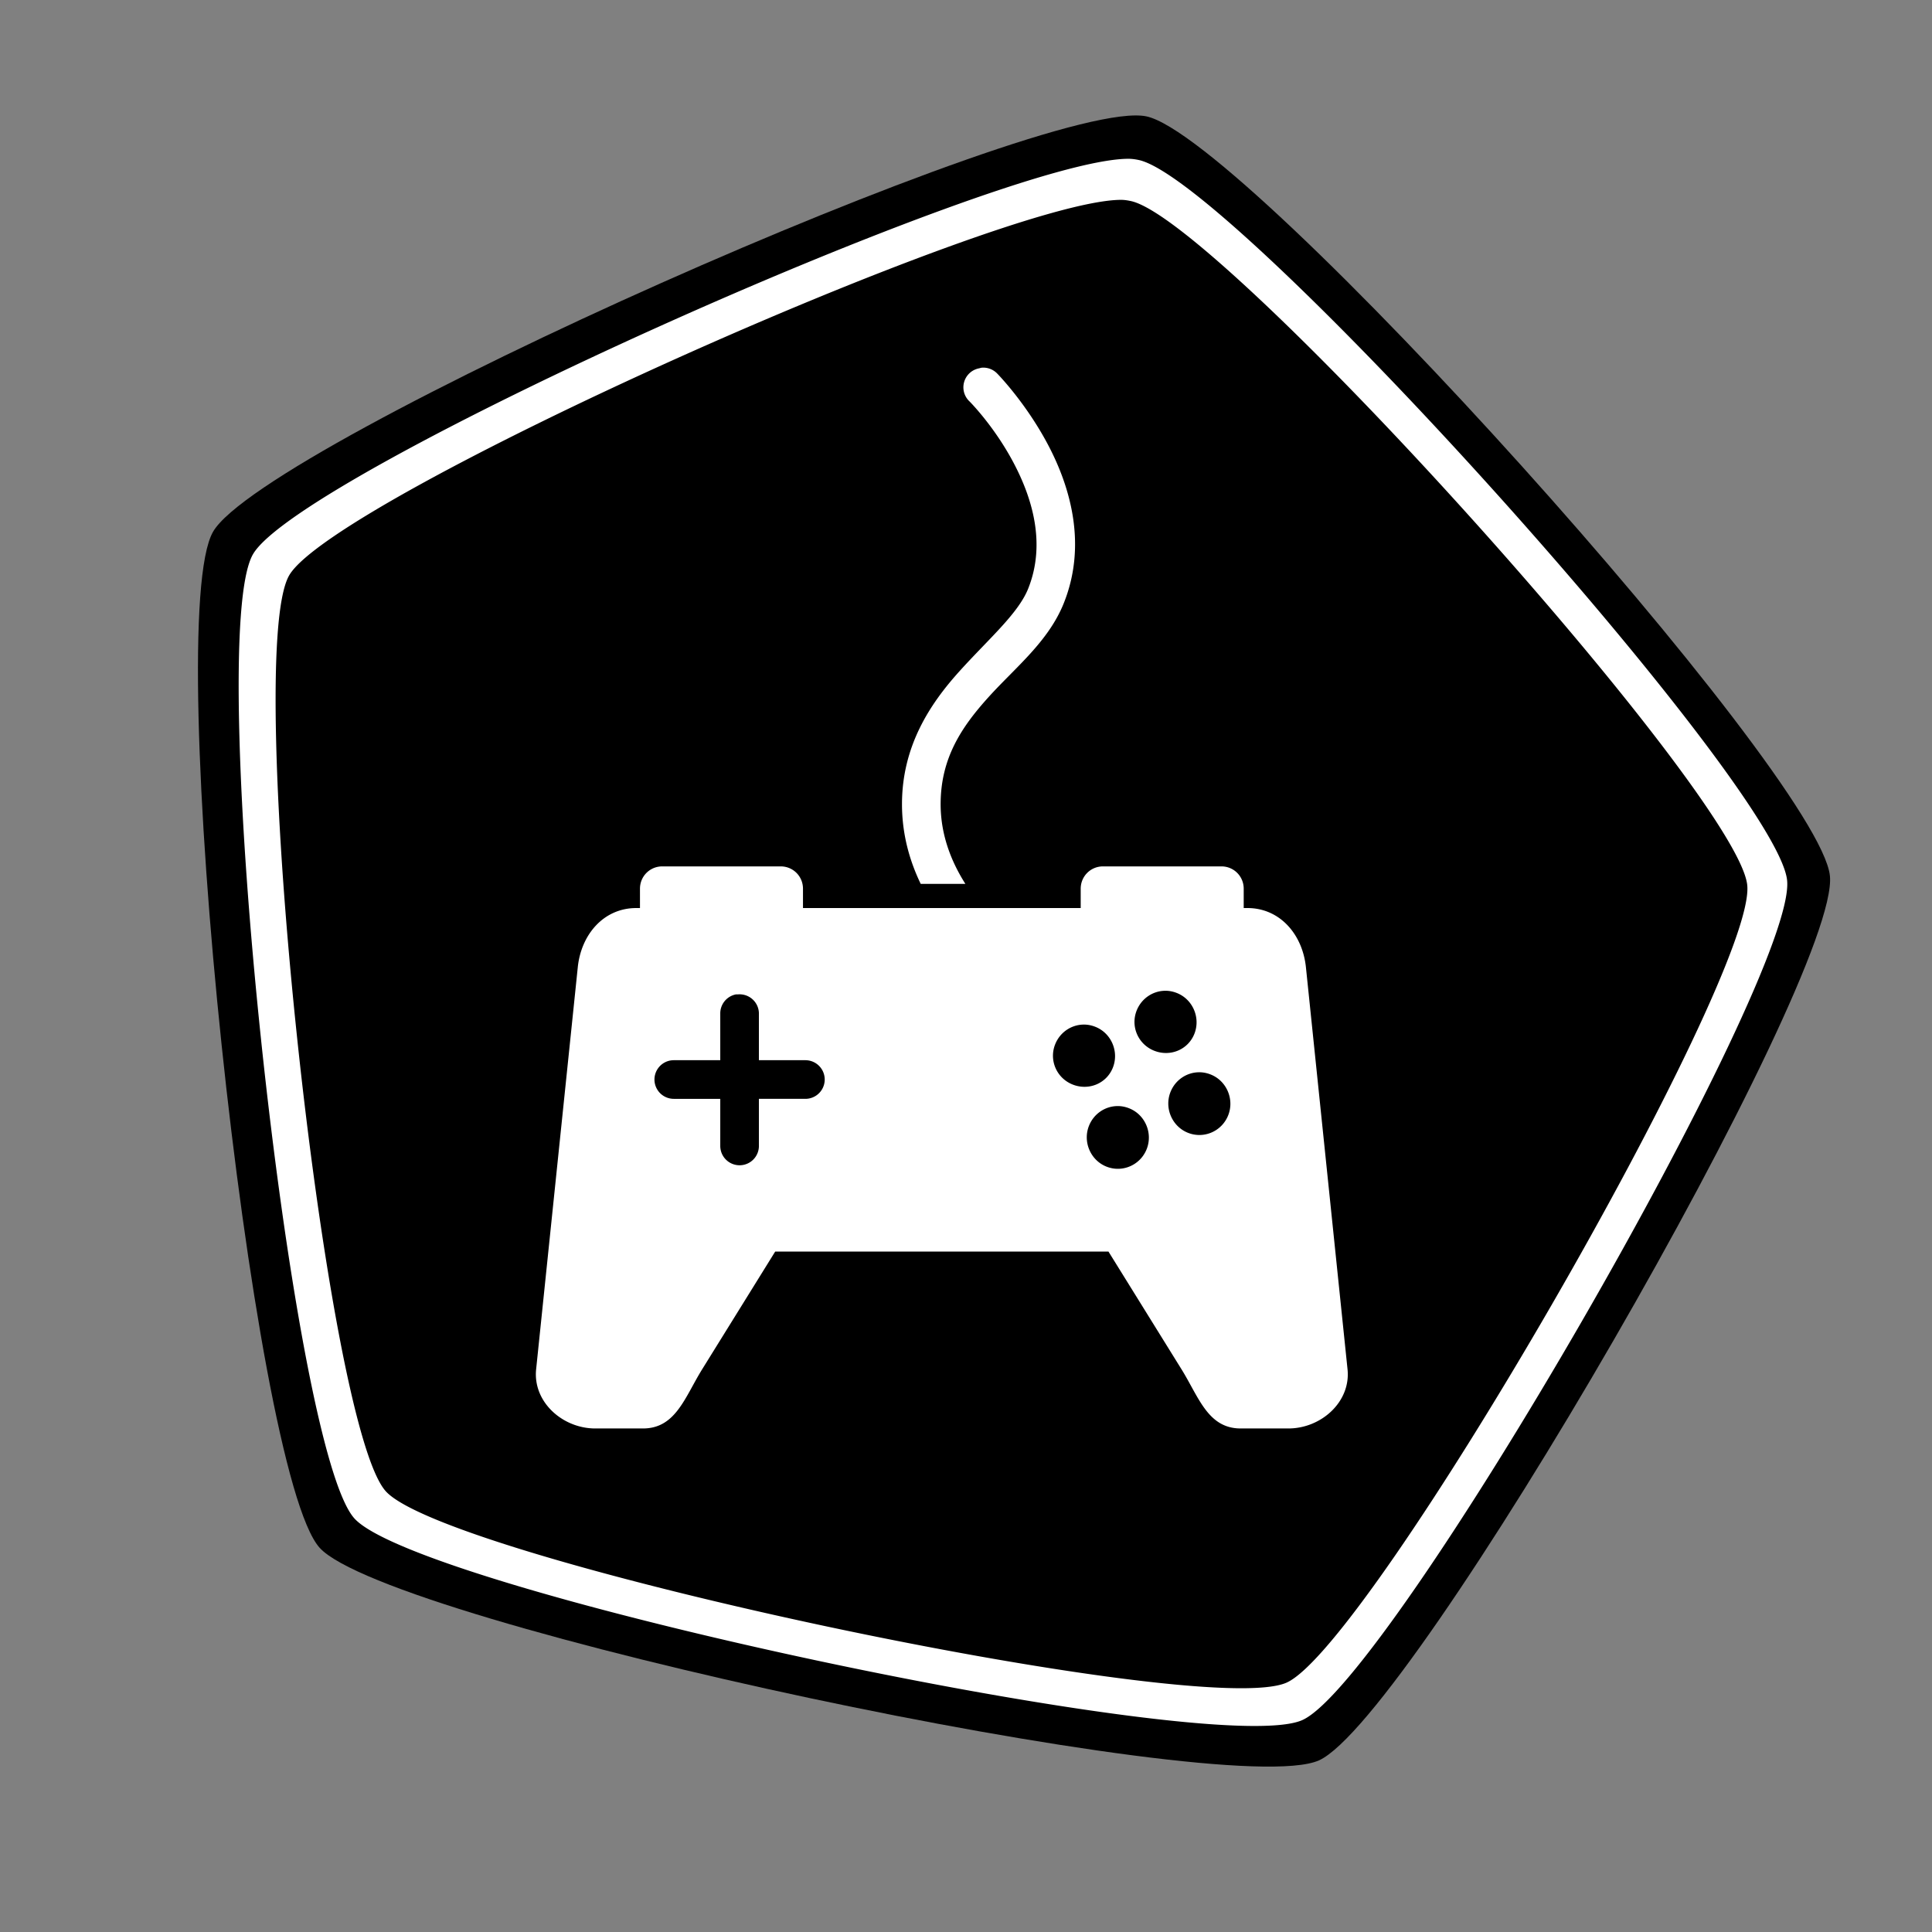 <?xml version="1.0" encoding="UTF-8" standalone="no"?>
<!-- Created with Inkscape (http://www.inkscape.org/) -->

<svg
   xmlns:dc="http://purl.org/dc/elements/1.1/"
   xmlns:cc="http://creativecommons.org/ns#"
   xmlns:rdf="http://www.w3.org/1999/02/22-rdf-syntax-ns#"
   xmlns:svg="http://www.w3.org/2000/svg"
   xmlns="http://www.w3.org/2000/svg"
   version="1.1"
   width="100"
   height="100"
   id="svg2">
  <rect width="100%" height="100%" fill="#808080" stroke="none"/>
  <defs
     id="defs4" />
  <g
     transform="translate(0,-952.362)"
     id="layer1">
    <path
       d="m 50,0 c 5.878,1.5749647e-7 45.736,28.959 47.553,34.549 1.816,5.59 -13.408,52.447 -18.164,55.902 -4.755,3.455 -54.023,3.455 -58.779,-2e-6 C 15.855,86.996 0.631,40.139 2.447,34.549 4.264,28.959 44.122,-1.5749643e-7 50,0 z"
       transform="matrix(0.45,-0.779,0.779,0.45,-11.471,1018.833)"
       id="path4672"
       style="color:#000000;fill:#000000;fill-opacity:1;fill-rule:nonzero;stroke:none;stroke-width:10;marker:none;visibility:visible;display:inline;overflow:visible;enable-background:accumulate" />
    <path
       d="M 58.375,8.219 C 51.656,8.278 15.524,24.477 13.094,28.688 c -2.509,4.346 1.892,46.177 5.25,49.906 3.358,3.729 44.478,12.479 49.062,10.438 C 71.991,86.99 93.025,50.553 92.5,45.562 91.975,40.572 63.846,9.325 58.938,8.281 58.784,8.249 58.592,8.217 58.375,8.219 z M 58,10.344 c 0.206,-0.002 0.386,0.032 0.531,0.062 4.663,0.991 31.408,30.665 31.906,35.406 0.498,4.741 -19.489,39.342 -23.844,41.281 -4.355,1.939 -43.435,-6.364 -46.625,-9.906 -3.19,-3.543 -7.384,-43.278 -5,-47.406 C 17.278,25.782 51.617,10.4 58,10.344 z m -7.188,8.688 a 1,1 0 0 0 -0.125,0.031 1,1 0 0 0 -0.5,1.719 c 0,0 1.248,1.247 2.25,3.125 1.002,1.878 1.709,4.242 0.781,6.562 -0.517,1.293 -2.049,2.603 -3.562,4.281 -1.514,1.678 -2.969,3.862 -2.969,6.875 0,1.558 0.394,2.93 0.969,4.125 l 2.312,0 c -0.732,-1.154 -1.281,-2.537 -1.281,-4.125 0,-2.375 1.078,-3.99 2.469,-5.531 1.391,-1.542 3.109,-2.882 3.906,-4.875 1.227,-3.068 0.31,-6.087 -0.844,-8.25 -1.154,-2.163 -2.594,-3.625 -2.594,-3.625 a 1,1 0 0 0 -0.812,-0.312 z M 34.281,44.844 C 33.637,44.844 33.125,45.356 33.125,46 l 0,1 -0.188,0 c -1.696,0 -2.857,1.375 -3.031,3.062 L 27.75,70.875 c -0.175,1.687 1.366,3.062 3.062,3.062 l 2.469,0 c 1.696,0 2.168,-1.622 3.062,-3.062 l 3.781,-6.094 17.25,0 3.781,6.094 c 0.895,1.441 1.366,3.062 3.062,3.062 l 2.469,0 c 1.696,0 3.237,-1.375 3.062,-3.062 L 67.594,50.062 C 67.419,48.375 66.259,47 64.562,47 l -0.188,0 0,-1 c 0,-0.644 -0.512,-1.156 -1.156,-1.156 l -6.125,0 c -0.644,0 -1.156,0.512 -1.156,1.156 l 0,1 -9.719,0 -4.656,0 0,-1 c 0,-0.644 -0.512,-1.156 -1.156,-1.156 l -6.125,0 z m 26.031,6.438 c 0.209,-0.002 0.42,0.04 0.625,0.125 0.822,0.34 1.215,1.303 0.875,2.125 -0.34,0.822 -1.272,1.184 -2.094,0.844 -0.822,-0.34 -1.215,-1.272 -0.875,-2.094 0.255,-0.616 0.841,-0.995 1.469,-1 z m -22.219,0.188 a 1,1 0 0 1 0.094,0 1,1 0 0 1 1.094,1 l 0,2.406 2.406,0 a 1,1 0 1 1 0,2 l -2.406,0 0,2.438 a 1,1 0 1 1 -2,0 l 0,-2.438 -2.406,0 a 1,1 0 1 1 0,-2 l 2.406,0 0,-2.406 a 1,1 0 0 1 0.812,-1 z m 18,1.562 c 0.209,-0.002 0.42,0.04 0.625,0.125 0.822,0.34 1.215,1.303 0.875,2.125 -0.34,0.822 -1.272,1.184 -2.094,0.844 -0.822,-0.34 -1.215,-1.272 -0.875,-2.094 0.255,-0.616 0.841,-0.995 1.469,-1 z M 62.062,55.5 c 0.209,-0.002 0.42,0.04 0.625,0.125 0.822,0.34 1.215,1.303 0.875,2.125 -0.34,0.822 -1.272,1.215 -2.094,0.875 -0.822,-0.34 -1.215,-1.303 -0.875,-2.125 0.255,-0.616 0.841,-0.995 1.469,-1 z m -4.219,1.75 c 0.209,-0.002 0.42,0.04 0.625,0.125 0.822,0.34 1.215,1.303 0.875,2.125 -0.34,0.822 -1.272,1.215 -2.094,0.875 -0.822,-0.34 -1.215,-1.303 -0.875,-2.125 0.255,-0.616 0.841,-0.995 1.469,-1 z"
       transform="translate(0,952.362)"
       id="path4672-8-8"
       style="color:#000000;fill:#ffffff;fill-opacity:1;fill-rule:nonzero;stroke:none;stroke-width:10;marker:none;visibility:visible;display:inline;overflow:visible;enable-background:accumulate" />
  </g>
</svg>
